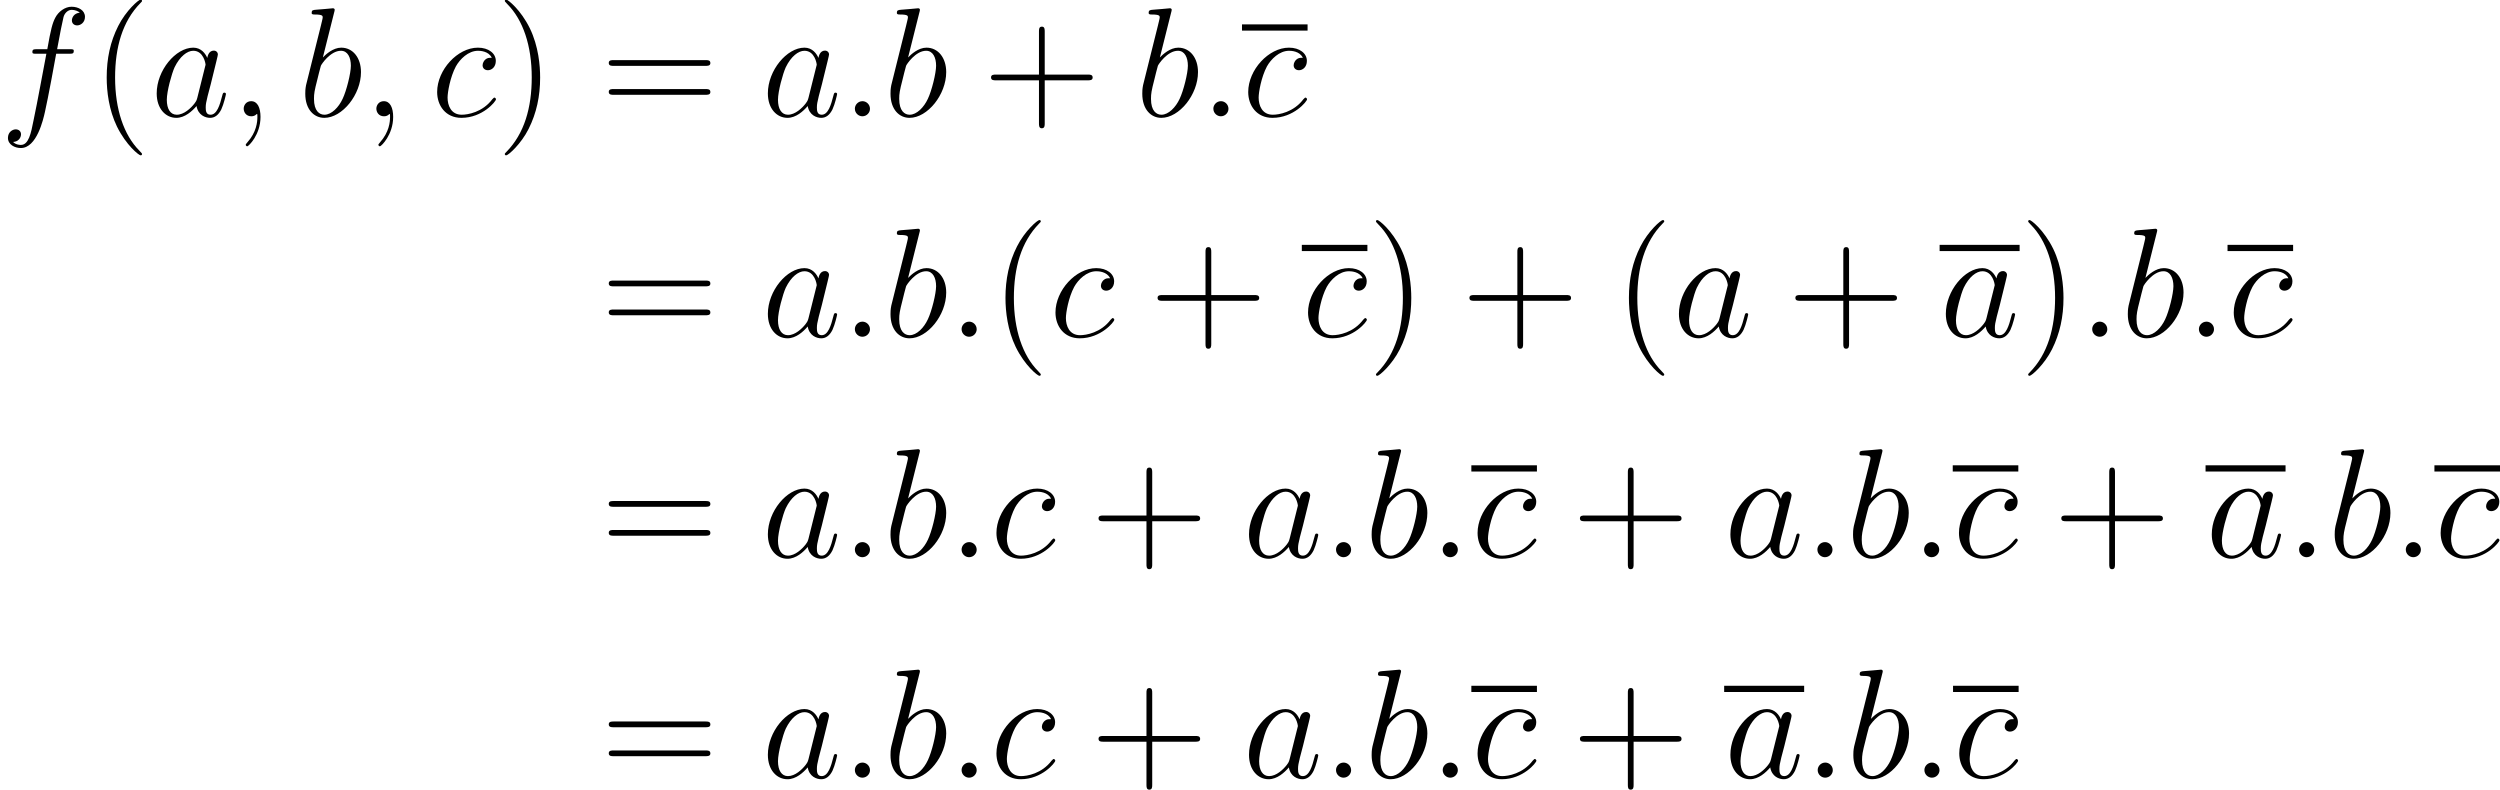<?xml version='1.0'?>
<!-- This file was generated by dvisvgm 1.9.2 -->
<svg height='72.783pt' version='1.1' viewBox='136.899 79.535 192.058 60.652' width='230.469pt' xmlns='http://www.w3.org/2000/svg' xmlns:xlink='http://www.w3.org/1999/xlink'>
<defs>
<path d='M2.2 -0.574C2.2 -0.921 1.913 -1.16 1.626 -1.16C1.279 -1.16 1.04 -0.873 1.04 -0.586C1.04 -0.239 1.327 0 1.614 0C1.961 0 2.2 -0.287 2.2 -0.574Z' id='g0-58'/>
<path d='M2.331 0.048C2.331 -0.646 2.104 -1.16 1.614 -1.16C1.231 -1.16 1.04 -0.849 1.04 -0.586S1.219 0 1.626 0C1.781 0 1.913 -0.048 2.02 -0.155C2.044 -0.179 2.056 -0.179 2.068 -0.179C2.092 -0.179 2.092 -0.012 2.092 0.048C2.092 0.442 2.02 1.219 1.327 1.997C1.196 2.14 1.196 2.164 1.196 2.188C1.196 2.248 1.255 2.307 1.315 2.307C1.411 2.307 2.331 1.423 2.331 0.048Z' id='g0-59'/>
<path d='M3.599 -1.423C3.539 -1.219 3.539 -1.196 3.371 -0.968C3.108 -0.634 2.582 -0.12 2.02 -0.12C1.53 -0.12 1.255 -0.562 1.255 -1.267C1.255 -1.925 1.626 -3.264 1.853 -3.766C2.26 -4.603 2.821 -5.033 3.288 -5.033C4.077 -5.033 4.232 -4.053 4.232 -3.957C4.232 -3.945 4.196 -3.79 4.184 -3.766L3.599 -1.423ZM4.364 -4.483C4.232 -4.794 3.909 -5.272 3.288 -5.272C1.937 -5.272 0.478 -3.527 0.478 -1.757C0.478 -0.574 1.172 0.12 1.985 0.12C2.642 0.12 3.204 -0.395 3.539 -0.789C3.658 -0.084 4.22 0.12 4.579 0.12S5.224 -0.096 5.44 -0.526C5.631 -0.933 5.798 -1.662 5.798 -1.71C5.798 -1.769 5.75 -1.817 5.679 -1.817C5.571 -1.817 5.559 -1.757 5.511 -1.578C5.332 -0.873 5.105 -0.12 4.615 -0.12C4.268 -0.12 4.244 -0.43 4.244 -0.669C4.244 -0.944 4.28 -1.076 4.388 -1.542C4.471 -1.841 4.531 -2.104 4.627 -2.451C5.069 -4.244 5.177 -4.674 5.177 -4.746C5.177 -4.914 5.045 -5.045 4.866 -5.045C4.483 -5.045 4.388 -4.627 4.364 -4.483Z' id='g0-97'/>
<path d='M2.762 -7.998C2.774 -8.046 2.798 -8.118 2.798 -8.177C2.798 -8.297 2.678 -8.297 2.654 -8.297C2.642 -8.297 2.212 -8.261 1.997 -8.237C1.793 -8.225 1.614 -8.201 1.399 -8.189C1.112 -8.165 1.028 -8.153 1.028 -7.938C1.028 -7.819 1.148 -7.819 1.267 -7.819C1.877 -7.819 1.877 -7.711 1.877 -7.592C1.877 -7.508 1.781 -7.161 1.734 -6.946L1.447 -5.798C1.327 -5.32 0.646 -2.606 0.598 -2.391C0.538 -2.092 0.538 -1.889 0.538 -1.734C0.538 -0.514 1.219 0.12 1.997 0.12C3.383 0.12 4.818 -1.662 4.818 -3.395C4.818 -4.495 4.196 -5.272 3.3 -5.272C2.678 -5.272 2.116 -4.758 1.889 -4.519L2.762 -7.998ZM2.008 -0.12C1.626 -0.12 1.207 -0.406 1.207 -1.339C1.207 -1.734 1.243 -1.961 1.459 -2.798C1.494 -2.953 1.686 -3.718 1.734 -3.873C1.757 -3.969 2.463 -5.033 3.276 -5.033C3.802 -5.033 4.041 -4.507 4.041 -3.885C4.041 -3.312 3.706 -1.961 3.407 -1.339C3.108 -0.693 2.558 -0.12 2.008 -0.12Z' id='g0-98'/>
<path d='M4.674 -4.495C4.447 -4.495 4.34 -4.495 4.172 -4.352C4.101 -4.292 3.969 -4.113 3.969 -3.921C3.969 -3.682 4.148 -3.539 4.376 -3.539C4.663 -3.539 4.985 -3.778 4.985 -4.256C4.985 -4.83 4.435 -5.272 3.61 -5.272C2.044 -5.272 0.478 -3.563 0.478 -1.865C0.478 -0.825 1.124 0.12 2.343 0.12C3.969 0.12 4.997 -1.148 4.997 -1.303C4.997 -1.375 4.926 -1.435 4.878 -1.435C4.842 -1.435 4.83 -1.423 4.722 -1.315C3.957 -0.299 2.821 -0.12 2.367 -0.12C1.542 -0.12 1.279 -0.837 1.279 -1.435C1.279 -1.853 1.482 -3.013 1.913 -3.826C2.224 -4.388 2.869 -5.033 3.622 -5.033C3.778 -5.033 4.435 -5.009 4.674 -4.495Z' id='g0-99'/>
<path d='M5.332 -4.806C5.571 -4.806 5.667 -4.806 5.667 -5.033C5.667 -5.153 5.571 -5.153 5.356 -5.153H4.388C4.615 -6.384 4.782 -7.233 4.878 -7.615C4.949 -7.902 5.2 -8.177 5.511 -8.177C5.762 -8.177 6.013 -8.07 6.133 -7.962C5.667 -7.914 5.523 -7.568 5.523 -7.364C5.523 -7.125 5.703 -6.982 5.93 -6.982C6.169 -6.982 6.528 -7.185 6.528 -7.639C6.528 -8.141 6.025 -8.416 5.499 -8.416C4.985 -8.416 4.483 -8.034 4.244 -7.568C4.029 -7.149 3.909 -6.719 3.634 -5.153H2.833C2.606 -5.153 2.487 -5.153 2.487 -4.937C2.487 -4.806 2.558 -4.806 2.798 -4.806H3.563C3.347 -3.694 2.857 -0.992 2.582 0.287C2.379 1.327 2.2 2.2 1.602 2.2C1.566 2.2 1.219 2.2 1.004 1.973C1.614 1.925 1.614 1.399 1.614 1.387C1.614 1.148 1.435 1.004 1.207 1.004C0.968 1.004 0.61 1.207 0.61 1.662C0.61 2.176 1.136 2.439 1.602 2.439C2.821 2.439 3.324 0.251 3.455 -0.347C3.67 -1.267 4.256 -4.447 4.316 -4.806H5.332Z' id='g0-102'/>
<path d='M3.885 2.905C3.885 2.869 3.885 2.845 3.682 2.642C2.487 1.435 1.817 -0.538 1.817 -2.977C1.817 -5.296 2.379 -7.293 3.766 -8.703C3.885 -8.811 3.885 -8.835 3.885 -8.871C3.885 -8.942 3.826 -8.966 3.778 -8.966C3.622 -8.966 2.642 -8.106 2.056 -6.934C1.447 -5.727 1.172 -4.447 1.172 -2.977C1.172 -1.913 1.339 -0.49 1.961 0.789C2.666 2.224 3.646 3.001 3.778 3.001C3.826 3.001 3.885 2.977 3.885 2.905Z' id='g1-40'/>
<path d='M3.371 -2.977C3.371 -3.885 3.252 -5.368 2.582 -6.755C1.877 -8.189 0.897 -8.966 0.765 -8.966C0.717 -8.966 0.658 -8.942 0.658 -8.871C0.658 -8.835 0.658 -8.811 0.861 -8.608C2.056 -7.4 2.726 -5.428 2.726 -2.989C2.726 -0.669 2.164 1.327 0.777 2.738C0.658 2.845 0.658 2.869 0.658 2.905C0.658 2.977 0.717 3.001 0.765 3.001C0.921 3.001 1.901 2.14 2.487 0.968C3.096 -0.251 3.371 -1.542 3.371 -2.977Z' id='g1-41'/>
<path d='M4.77 -2.762H8.07C8.237 -2.762 8.452 -2.762 8.452 -2.977C8.452 -3.204 8.249 -3.204 8.07 -3.204H4.77V-6.504C4.77 -6.671 4.77 -6.886 4.555 -6.886C4.328 -6.886 4.328 -6.683 4.328 -6.504V-3.204H1.028C0.861 -3.204 0.646 -3.204 0.646 -2.989C0.646 -2.762 0.849 -2.762 1.028 -2.762H4.328V0.538C4.328 0.705 4.328 0.921 4.543 0.921C4.77 0.921 4.77 0.717 4.77 0.538V-2.762Z' id='g1-43'/>
<path d='M8.07 -3.873C8.237 -3.873 8.452 -3.873 8.452 -4.089C8.452 -4.316 8.249 -4.316 8.07 -4.316H1.028C0.861 -4.316 0.646 -4.316 0.646 -4.101C0.646 -3.873 0.849 -3.873 1.028 -3.873H8.07ZM8.07 -1.65C8.237 -1.65 8.452 -1.65 8.452 -1.865C8.452 -2.092 8.249 -2.092 8.07 -2.092H1.028C0.861 -2.092 0.646 -2.092 0.646 -1.877C0.646 -1.65 0.849 -1.65 1.028 -1.65H8.07Z' id='g1-61'/>
</defs>
<g id='page1'>
<use x='136.899' xlink:href='#g0-102' y='88.468'/>
<use x='143.924' xlink:href='#g1-40' y='88.468'/>
<use x='148.459' xlink:href='#g0-97' y='88.468'/>
<use x='154.581' xlink:href='#g0-59' y='88.468'/>
<use x='159.813' xlink:href='#g0-98' y='88.468'/>
<use x='164.772' xlink:href='#g0-59' y='88.468'/>
<use x='170.004' xlink:href='#g0-99' y='88.468'/>
<use x='175.023' xlink:href='#g1-41' y='88.468'/>
<use x='183.02' xlink:href='#g1-61' y='88.468'/>
<use x='195.411' xlink:href='#g0-97' y='88.468'/>
<use x='201.533' xlink:href='#g0-58' y='88.468'/>
<use x='204.772' xlink:href='#g0-98' y='88.468'/>
<use x='212.388' xlink:href='#g1-43' y='88.468'/>
<use x='224.115' xlink:href='#g0-98' y='88.468'/>
<use x='229.073' xlink:href='#g0-58' y='88.468'/>
<rect height='0.478' width='5.038' x='232.313' y='81.408'/>
<use x='232.313' xlink:href='#g0-99' y='88.468'/>
<use x='183.02' xlink:href='#g1-61' y='105.405'/>
<use x='195.411' xlink:href='#g0-97' y='105.405'/>
<use x='201.533' xlink:href='#g0-58' y='105.405'/>
<use x='204.772' xlink:href='#g0-98' y='105.405'/>
<use x='209.731' xlink:href='#g0-58' y='105.405'/>
<use x='212.971' xlink:href='#g1-40' y='105.405'/>
<use x='217.506' xlink:href='#g0-99' y='105.405'/>
<use x='225.182' xlink:href='#g1-43' y='105.405'/>
<rect height='0.478' width='5.038' x='236.909' y='98.345'/>
<use x='236.909' xlink:href='#g0-99' y='105.405'/>
<use x='241.947' xlink:href='#g1-41' y='105.405'/>
<use x='249.139' xlink:href='#g1-43' y='105.405'/>
<use x='260.866' xlink:href='#g1-40' y='105.405'/>
<use x='265.402' xlink:href='#g0-97' y='105.405'/>
<use x='274.18' xlink:href='#g1-43' y='105.405'/>
<rect height='0.478' width='6.145' x='285.907' y='98.345'/>
<use x='285.907' xlink:href='#g0-97' y='105.405'/>
<use x='292.052' xlink:href='#g1-41' y='105.405'/>
<use x='296.588' xlink:href='#g0-58' y='105.405'/>
<use x='299.827' xlink:href='#g0-98' y='105.405'/>
<use x='304.786' xlink:href='#g0-58' y='105.405'/>
<rect height='0.478' width='5.038' x='308.025' y='98.345'/>
<use x='308.025' xlink:href='#g0-99' y='105.405'/>
<use x='183.02' xlink:href='#g1-61' y='122.341'/>
<use x='195.411' xlink:href='#g0-97' y='122.341'/>
<use x='201.533' xlink:href='#g0-58' y='122.341'/>
<use x='204.772' xlink:href='#g0-98' y='122.341'/>
<use x='209.731' xlink:href='#g0-58' y='122.341'/>
<use x='212.971' xlink:href='#g0-99' y='122.341'/>
<use x='220.646' xlink:href='#g1-43' y='122.341'/>
<use x='232.374' xlink:href='#g0-97' y='122.341'/>
<use x='238.496' xlink:href='#g0-58' y='122.341'/>
<use x='241.735' xlink:href='#g0-98' y='122.341'/>
<use x='246.694' xlink:href='#g0-58' y='122.341'/>
<rect height='0.478' width='5.038' x='249.933' y='115.281'/>
<use x='249.933' xlink:href='#g0-99' y='122.341'/>
<use x='257.628' xlink:href='#g1-43' y='122.341'/>
<use x='269.355' xlink:href='#g0-97' y='122.341'/>
<use x='275.477' xlink:href='#g0-58' y='122.341'/>
<use x='278.717' xlink:href='#g0-98' y='122.341'/>
<use x='283.675' xlink:href='#g0-58' y='122.341'/>
<rect height='0.478' width='5.038' x='286.915' y='115.281'/>
<use x='286.915' xlink:href='#g0-99' y='122.341'/>
<use x='294.609' xlink:href='#g1-43' y='122.341'/>
<rect height='0.478' width='6.145' x='306.337' y='115.281'/>
<use x='306.337' xlink:href='#g0-97' y='122.341'/>
<use x='312.482' xlink:href='#g0-58' y='122.341'/>
<use x='315.721' xlink:href='#g0-98' y='122.341'/>
<use x='320.68' xlink:href='#g0-58' y='122.341'/>
<rect height='0.478' width='5.038' x='323.919' y='115.281'/>
<use x='323.919' xlink:href='#g0-99' y='122.341'/>
<use x='183.02' xlink:href='#g1-61' y='139.278'/>
<use x='195.411' xlink:href='#g0-97' y='139.278'/>
<use x='201.533' xlink:href='#g0-58' y='139.278'/>
<use x='204.772' xlink:href='#g0-98' y='139.278'/>
<use x='209.731' xlink:href='#g0-58' y='139.278'/>
<use x='212.971' xlink:href='#g0-99' y='139.278'/>
<use x='220.646' xlink:href='#g1-43' y='139.278'/>
<use x='232.374' xlink:href='#g0-97' y='139.278'/>
<use x='238.496' xlink:href='#g0-58' y='139.278'/>
<use x='241.735' xlink:href='#g0-98' y='139.278'/>
<use x='246.694' xlink:href='#g0-58' y='139.278'/>
<rect height='0.478' width='5.038' x='249.933' y='132.218'/>
<use x='249.933' xlink:href='#g0-99' y='139.278'/>
<use x='257.628' xlink:href='#g1-43' y='139.278'/>
<rect height='0.478' width='6.145' x='269.355' y='132.218'/>
<use x='269.355' xlink:href='#g0-97' y='139.278'/>
<use x='275.5' xlink:href='#g0-58' y='139.278'/>
<use x='278.74' xlink:href='#g0-98' y='139.278'/>
<use x='283.698' xlink:href='#g0-58' y='139.278'/>
<rect height='0.478' width='5.038' x='286.938' y='132.218'/>
<use x='286.938' xlink:href='#g0-99' y='139.278'/>
</g>
</svg>

